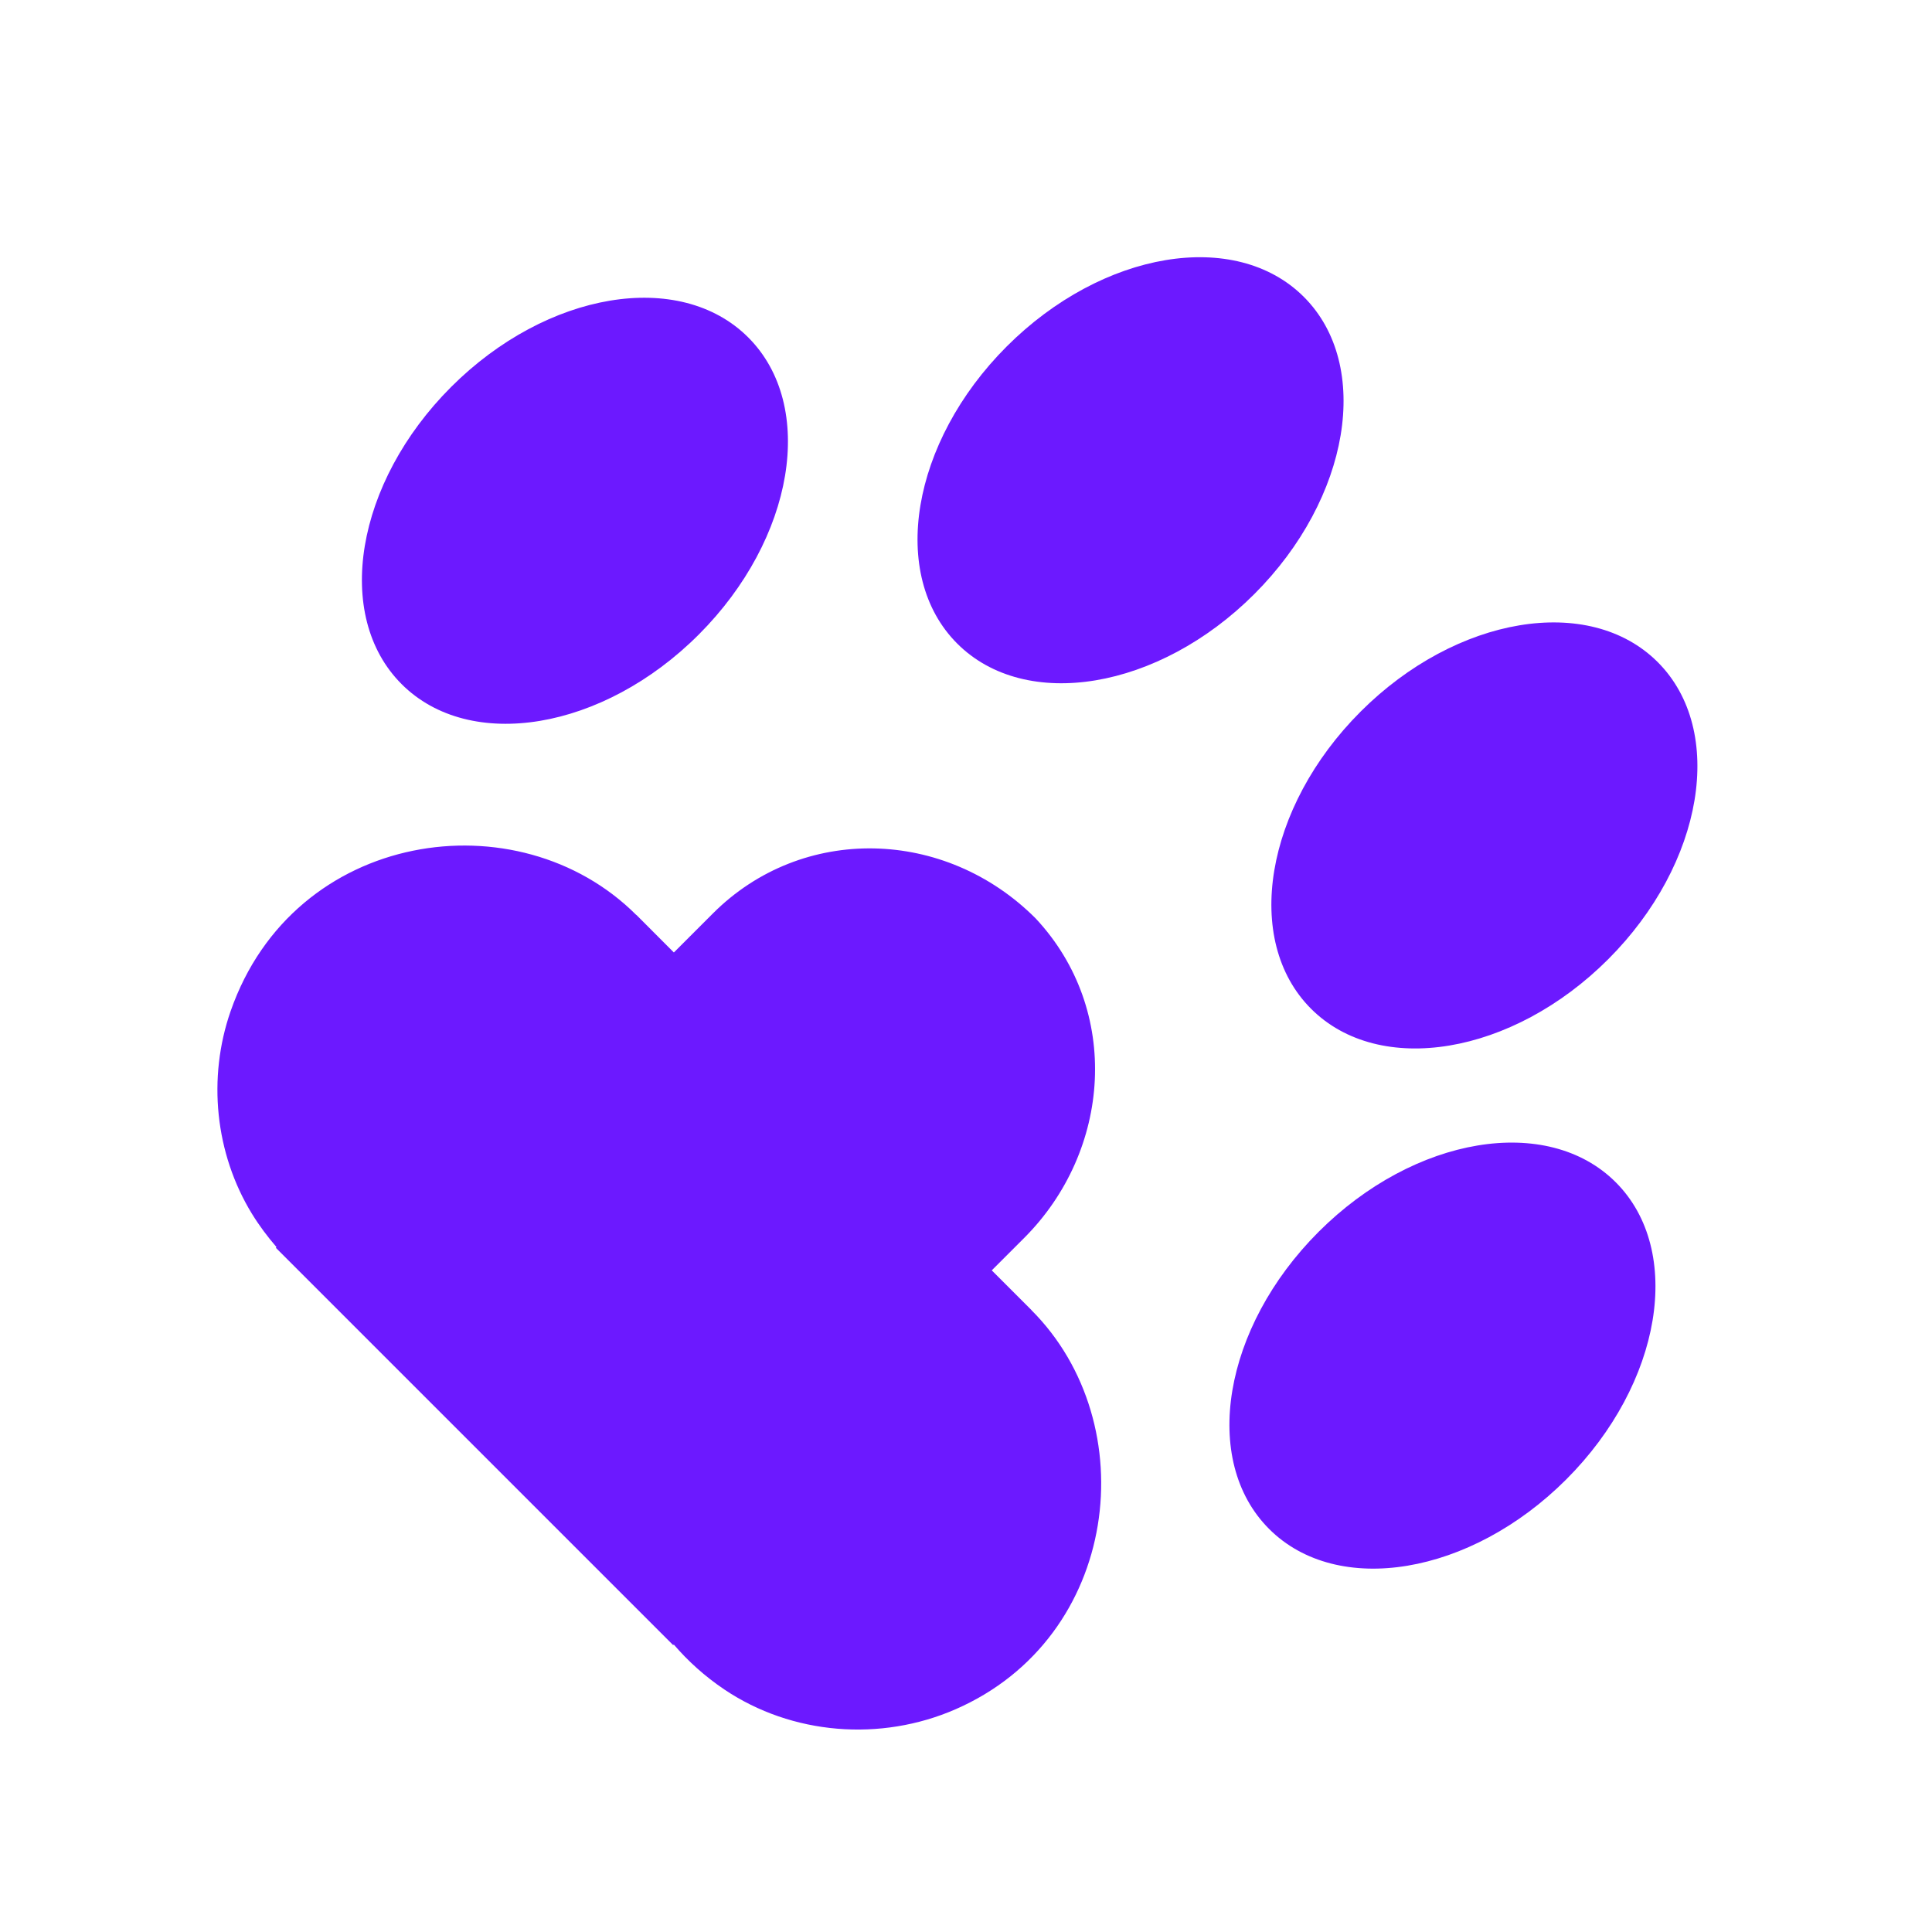 <svg xmlns="http://www.w3.org/2000/svg"  viewBox="0 0 48 48" width="48px" height="48px" baseProfile="basic"><ellipse cx="14.284" cy="12.69" fill="#6c19ff" rx="6.09" ry="4.35" transform="rotate(-45.001 14.284 12.69)"/><ellipse cx="28.088" cy="11.683" fill="#6c19ff" rx="6.09" ry="4.35" transform="rotate(-45.001 28.088 11.683)"/><ellipse cx="36.88" cy="20.756" fill="#6c19ff" rx="6.09" ry="4.35" transform="rotate(-45.001 36.88 20.757)"/><ellipse cx="35.837" cy="33.68" fill="#6c19ff" rx="6.09" ry="4.35" transform="rotate(-45.001 35.837 33.68)"/><path fill="#6c19ff" d="M25.626,32.55l0.001-0.001l-0.987-0.987l0.805-0.805c2.162-2.162,2.423-5.653,0.285-7.94 c-2.245-2.249-5.796-2.345-8.017-0.124l-0.971,0.971L15.81,22.73l-0.002,0.002c-2.932-2.931-8.509-2.121-10.079,2.392 c-0.576,1.657-0.387,3.532,0.528,5.028c0.186,0.303,0.392,0.576,0.612,0.831L6.852,31l9.873,9.873l0.015-0.015 c0.353,0.412,0.77,0.789,1.255,1.116c1.684,1.132,3.886,1.304,5.746,0.492C27.824,40.684,28.449,35.375,25.626,32.55z"/></svg>